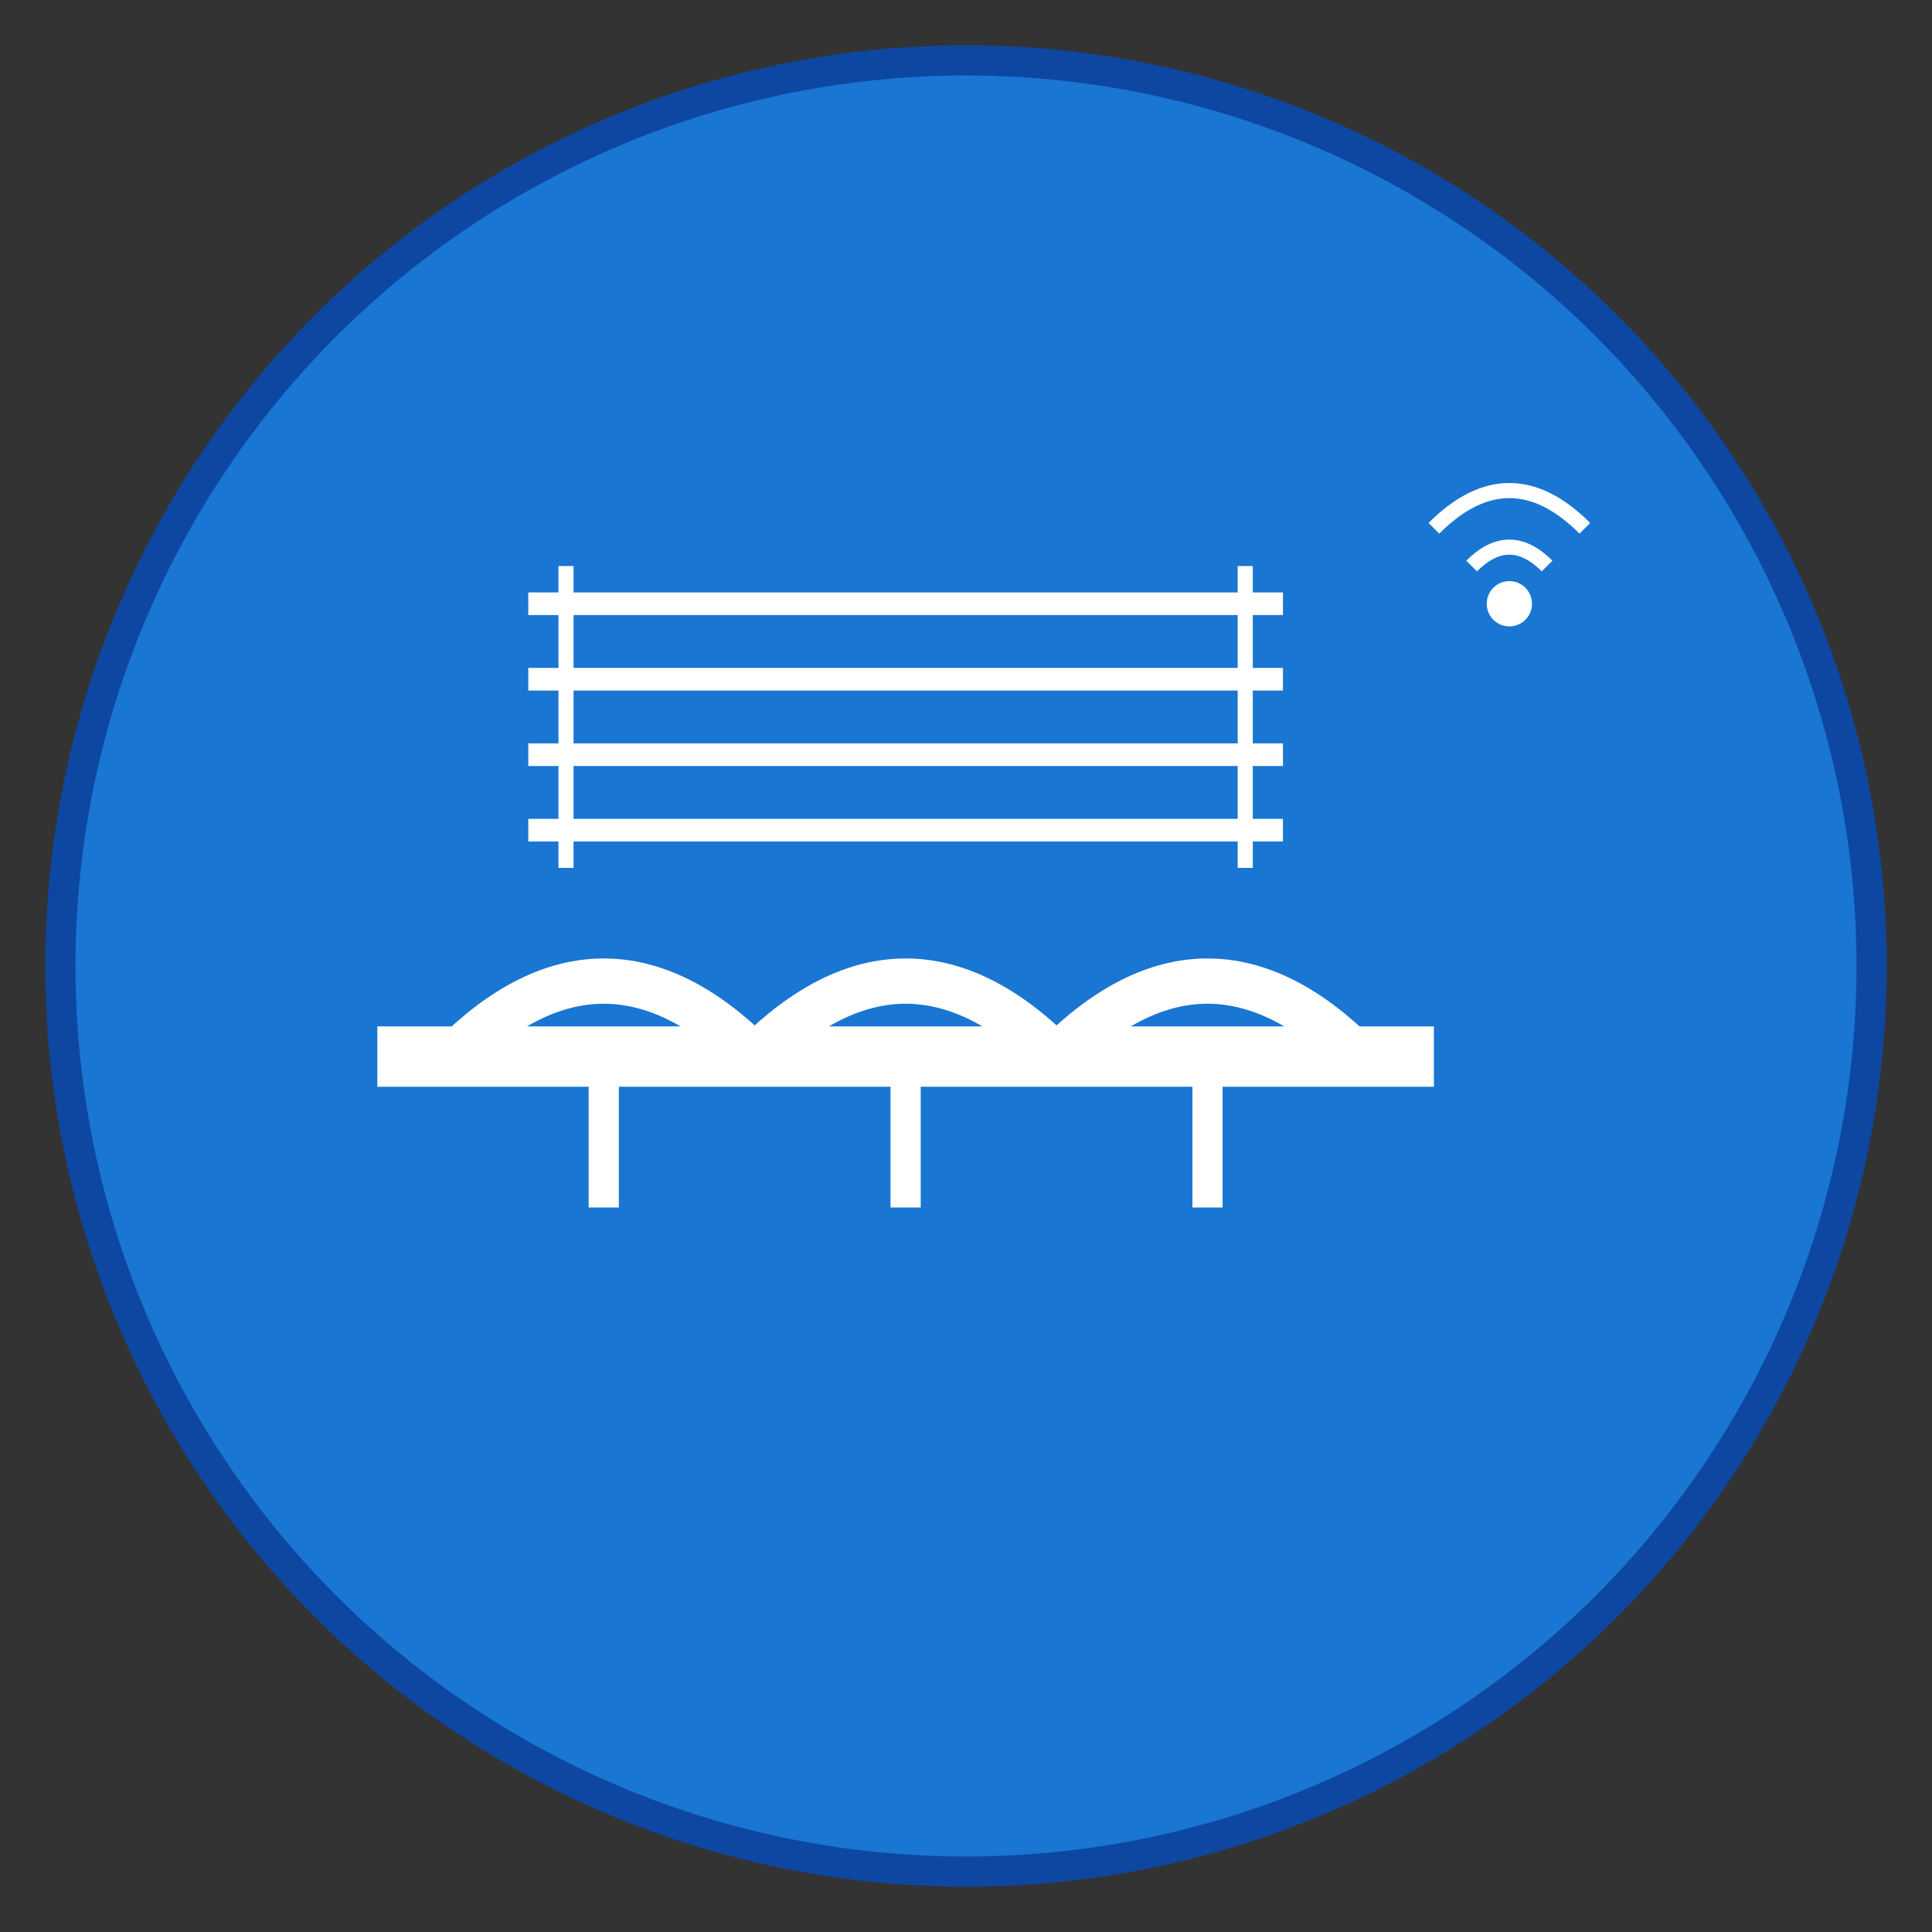 <svg width="256" height="256" viewBox="0 0 256 256" xmlns="http://www.w3.org/2000/svg">
  <rect x="0" y="0" width="256" height="256" fill="#333333" stroke="none"/>
  <!-- Background circle -->
  <circle cx="128" cy="128" r="120" fill="#1976d2" stroke="#0d47a1" stroke-width="4"/>
  
  <!-- Bridge/connection icon -->
  <g stroke="#ffffff" stroke-width="6" fill="none">
    <!-- Bridge arches -->
    <path d="M60 140 Q80 120 100 140" />
    <path d="M100 140 Q120 120 140 140" />
    <path d="M140 140 Q160 120 180 140" />
    
    <!-- Bridge deck -->
    <line x1="50" y1="140" x2="190" y2="140" stroke-width="8"/>
    
    <!-- Support pillars -->
    <line x1="80" y1="140" x2="80" y2="160" stroke-width="4"/>
    <line x1="120" y1="140" x2="120" y2="160" stroke-width="4"/>
    <line x1="160" y1="140" x2="160" y2="160" stroke-width="4"/>
  </g>
  
  <!-- Blinds/venetian representation -->
  <g stroke="#ffffff" stroke-width="3" fill="none">
    <!-- Horizontal slats -->
    <line x1="70" y1="80" x2="170" y2="80"/>
    <line x1="70" y1="90" x2="170" y2="90"/>
    <line x1="70" y1="100" x2="170" y2="100"/>
    <line x1="70" y1="110" x2="170" y2="110"/>
    
    <!-- Control strings -->
    <line x1="75" y1="75" x2="75" y2="115" stroke-width="2"/>
    <line x1="165" y1="75" x2="165" y2="115" stroke-width="2"/>
  </g>
  
  <!-- MQTT/WiFi signal -->
  <g fill="#ffffff">
    <circle cx="200" cy="80" r="3"/>
    <path d="M195 75 Q200 70 205 75" fill="none" stroke="#ffffff" stroke-width="2"/>
    <path d="M190 70 Q200 60 210 70" fill="none" stroke="#ffffff" stroke-width="2"/>
  </g>
</svg>
